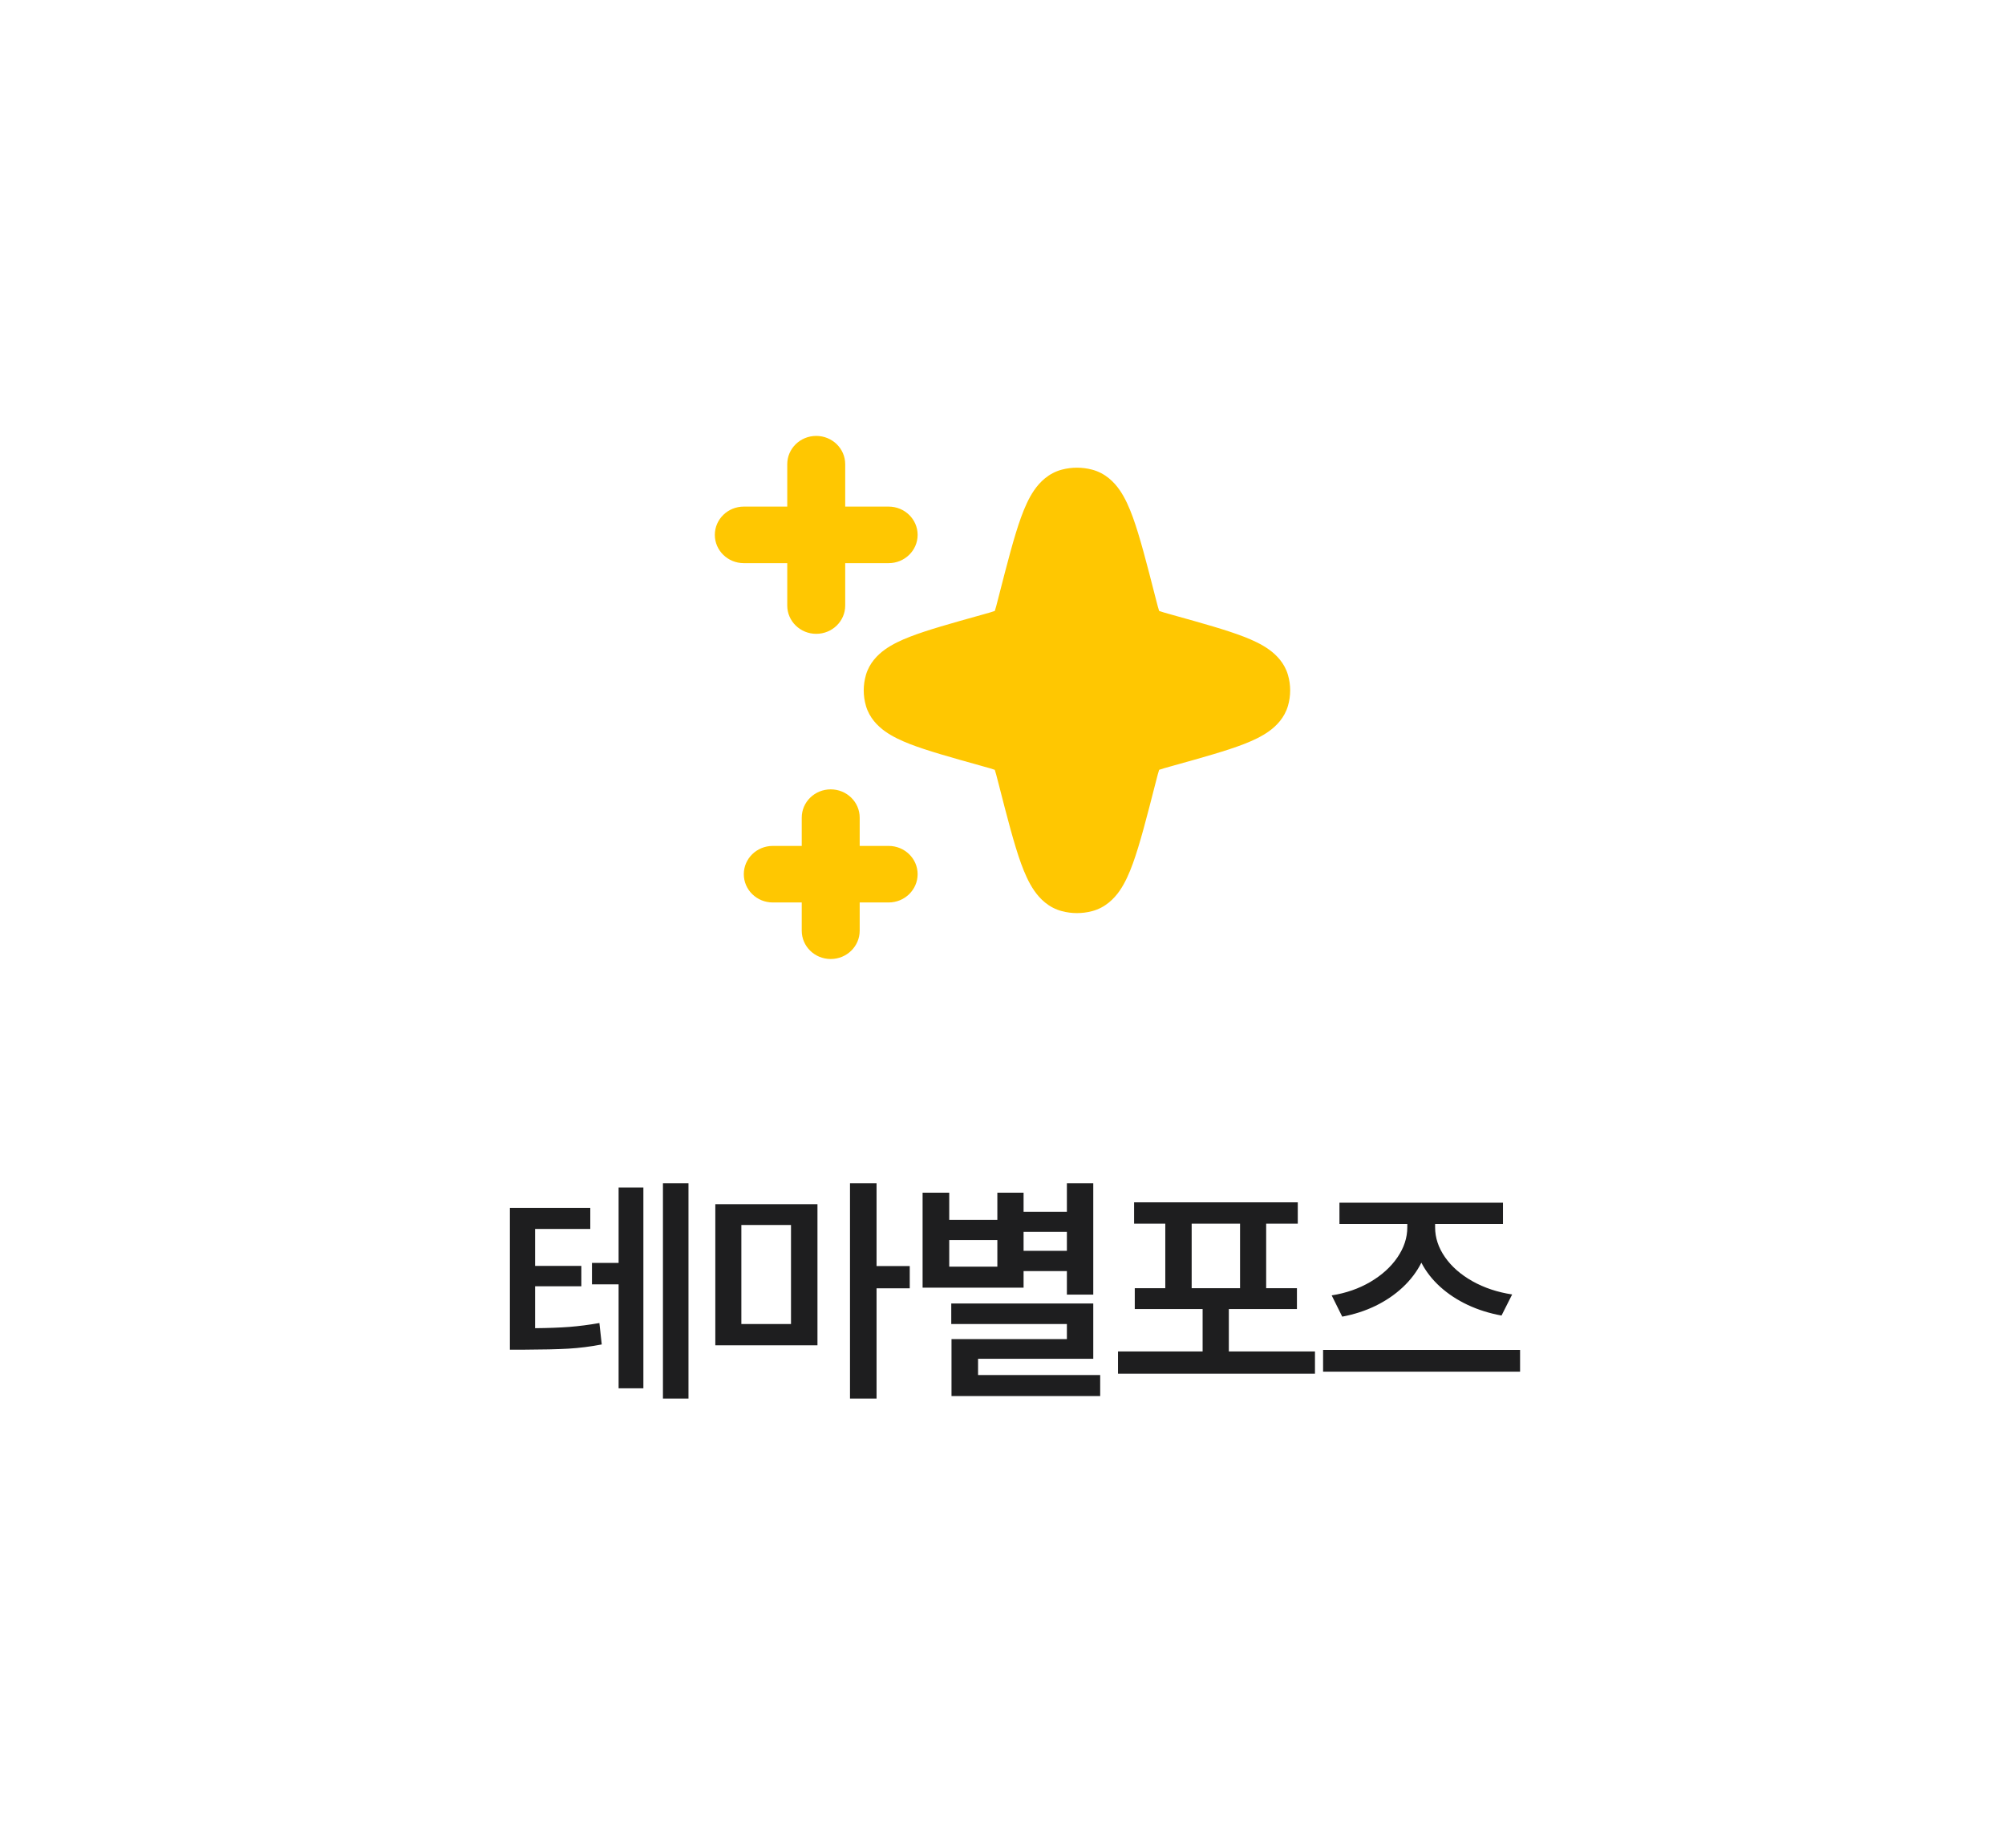 <svg width="115" height="106" viewBox="0 0 115 106" fill="none" xmlns="http://www.w3.org/2000/svg">
<g filter="url(#filter0_d_513_3473)">
<rect x="8" y="6" width="99" height="90" rx="16" fill="white"/>
</g>
<path fill-rule="evenodd" clip-rule="evenodd" d="M46.816 25C47.734 25 48.478 25.726 48.478 26.622V29.054H50.97C51.888 29.054 52.632 29.78 52.632 30.676C52.632 31.571 51.888 32.297 50.97 32.297H48.478V34.73C48.478 35.625 47.734 36.351 46.816 36.351C45.898 36.351 45.154 35.625 45.154 34.73V32.297H42.662C41.744 32.297 41 31.571 41 30.676C41 29.78 41.744 29.054 42.662 29.054H45.154V26.622C45.154 25.726 45.898 25 46.816 25ZM60.908 26.933C61.473 26.785 62.069 26.785 62.634 26.933C63.406 27.135 63.907 27.653 64.222 28.108C64.535 28.561 64.775 29.109 64.978 29.669C65.377 30.767 65.775 32.318 66.263 34.225L66.291 34.334C66.387 34.707 66.436 34.896 66.482 35.031C66.483 35.033 66.484 35.036 66.485 35.039C66.488 35.04 66.491 35.041 66.494 35.042C66.629 35.091 66.822 35.146 67.197 35.251L67.301 35.28C68.978 35.748 70.36 36.133 71.348 36.517C71.855 36.713 72.361 36.947 72.783 37.25C73.215 37.56 73.674 38.025 73.873 38.706C74.042 39.287 74.042 39.902 73.873 40.483C73.674 41.164 73.215 41.629 72.783 41.939C72.361 42.242 71.855 42.476 71.348 42.673C70.36 43.056 68.978 43.442 67.301 43.909L67.198 43.938C66.822 44.043 66.629 44.098 66.494 44.147C66.491 44.148 66.488 44.149 66.484 44.15C66.484 44.153 66.483 44.155 66.482 44.158C66.436 44.292 66.387 44.481 66.292 44.854L66.263 44.964C65.775 46.871 65.377 48.422 64.978 49.52C64.775 50.08 64.535 50.628 64.222 51.081C63.906 51.536 63.405 52.054 62.633 52.256C62.068 52.404 61.472 52.404 60.907 52.255M60.908 26.933C60.136 27.136 59.636 27.653 59.321 28.108C59.007 28.561 58.768 29.109 58.564 29.669C58.165 30.767 57.768 32.318 57.279 34.225L57.251 34.335C57.156 34.708 57.106 34.898 57.06 35.031C57.06 35.034 57.059 35.036 57.058 35.038C57.055 35.04 57.052 35.041 57.048 35.042C56.913 35.091 56.72 35.146 56.343 35.251L56.229 35.283C54.559 35.749 53.18 36.134 52.194 36.517C51.687 36.713 51.182 36.947 50.759 37.25C50.328 37.559 49.868 38.024 49.668 38.704L49.668 38.706C49.498 39.287 49.498 39.902 49.668 40.483L49.668 40.485C49.868 41.165 50.328 41.63 50.759 41.939C51.182 42.242 51.687 42.476 52.194 42.673C53.18 43.055 54.559 43.44 56.229 43.906L56.344 43.939C56.72 44.043 56.913 44.098 57.048 44.147C57.051 44.148 57.054 44.149 57.057 44.15C57.058 44.153 57.059 44.157 57.06 44.16C57.106 44.294 57.156 44.484 57.251 44.855L57.278 44.959C57.767 46.869 58.165 48.42 58.564 49.52C58.768 50.08 59.007 50.627 59.321 51.08C59.636 51.535 60.136 52.053 60.907 52.255M47.647 45.27C48.565 45.27 49.309 45.996 49.309 46.892V48.514H50.97C51.888 48.514 52.632 49.239 52.632 50.135C52.632 51.031 51.888 51.757 50.97 51.757H49.309V53.378C49.309 54.274 48.565 55 47.647 55C46.729 55 45.985 54.274 45.985 53.378V51.757H44.323C43.406 51.757 42.662 51.031 42.662 50.135C42.662 49.239 43.406 48.514 44.323 48.514H45.985V46.892C45.985 45.996 46.729 45.27 47.647 45.27Z" fill="#FFC701"/>
<path d="M33.857 70.482H30.69V72.599H33.344V73.769H30.69V76.172C31.448 76.165 32.105 76.141 32.663 76.099C33.22 76.054 33.792 75.98 34.379 75.877L34.514 77.105C33.86 77.231 33.219 77.311 32.59 77.347C31.965 77.382 31.12 77.401 30.057 77.405H29.245V69.273H33.857V70.482ZM33.953 72.43H35.481V68.104H36.902V79.619H35.481V73.658H33.953V72.43ZM38.024 67.862H39.489V80.209H38.024V67.862ZM46.887 77.153H41.028V69.061H46.887V77.153ZM45.369 75.935V70.255H42.522V75.935H45.369ZM48.753 67.862H50.276V72.609H52.18V73.885H50.276V80.209H48.753V67.862ZM62.706 74.248H61.193V72.899H58.709V73.847H52.917V68.403H54.445V69.96H57.205V68.403H58.709V69.496H61.193V67.862H62.706V74.248ZM57.205 72.643V71.12H54.445V72.643H57.205ZM54.561 74.755H62.706V77.927H56.098V78.86H63.103V80.064H54.575V76.8H61.193V75.935H54.561V74.755ZM61.193 71.734V70.646H58.709V71.734H61.193ZM75.422 78.782H64.125V77.506H68.978V75.075H65.087V73.88H66.837V70.177H65.048V68.954H74.436V70.177H72.623V73.88H74.388V75.075H70.482V77.506H75.422V78.782ZM71.125 73.88V70.177H68.35V73.88H71.125ZM87.186 78.666H75.888V77.419H87.186V78.666ZM76.381 74.291C77.2 74.162 77.94 73.905 78.6 73.518C79.261 73.128 79.778 72.659 80.152 72.111C80.529 71.56 80.718 70.986 80.718 70.39V70.197H76.826V68.974H86.205V70.197H82.313V70.39C82.313 70.986 82.502 71.555 82.879 72.097C83.256 72.638 83.781 73.099 84.455 73.479C85.128 73.856 85.887 74.109 86.732 74.238L86.122 75.447C85.43 75.321 84.783 75.118 84.184 74.838C83.588 74.557 83.061 74.211 82.603 73.798C82.149 73.386 81.789 72.925 81.525 72.416C81.264 72.935 80.908 73.405 80.457 73.827C80.009 74.246 79.488 74.601 78.895 74.891C78.302 75.178 77.666 75.384 76.986 75.51L76.381 74.291Z" fill="#1E1E1F"/>
<defs>
<filter id="filter0_d_513_3473" x="0" y="0" width="115" height="106" filterUnits="userSpaceOnUse" color-interpolation-filters="sRGB">
<feFlood flood-opacity="0" result="BackgroundImageFix"/>
<feColorMatrix in="SourceAlpha" type="matrix" values="0 0 0 0 0 0 0 0 0 0 0 0 0 0 0 0 0 0 127 0" result="hardAlpha"/>
<feOffset dy="2"/>
<feGaussianBlur stdDeviation="4"/>
<feComposite in2="hardAlpha" operator="out"/>
<feColorMatrix type="matrix" values="0 0 0 0 0 0 0 0 0 0 0 0 0 0 0 0 0 0 0.05 0"/>
<feBlend mode="normal" in2="BackgroundImageFix" result="effect1_dropShadow_513_3473"/>
<feBlend mode="normal" in="SourceGraphic" in2="effect1_dropShadow_513_3473" result="shape"/>
</filter>
</defs>
</svg>
